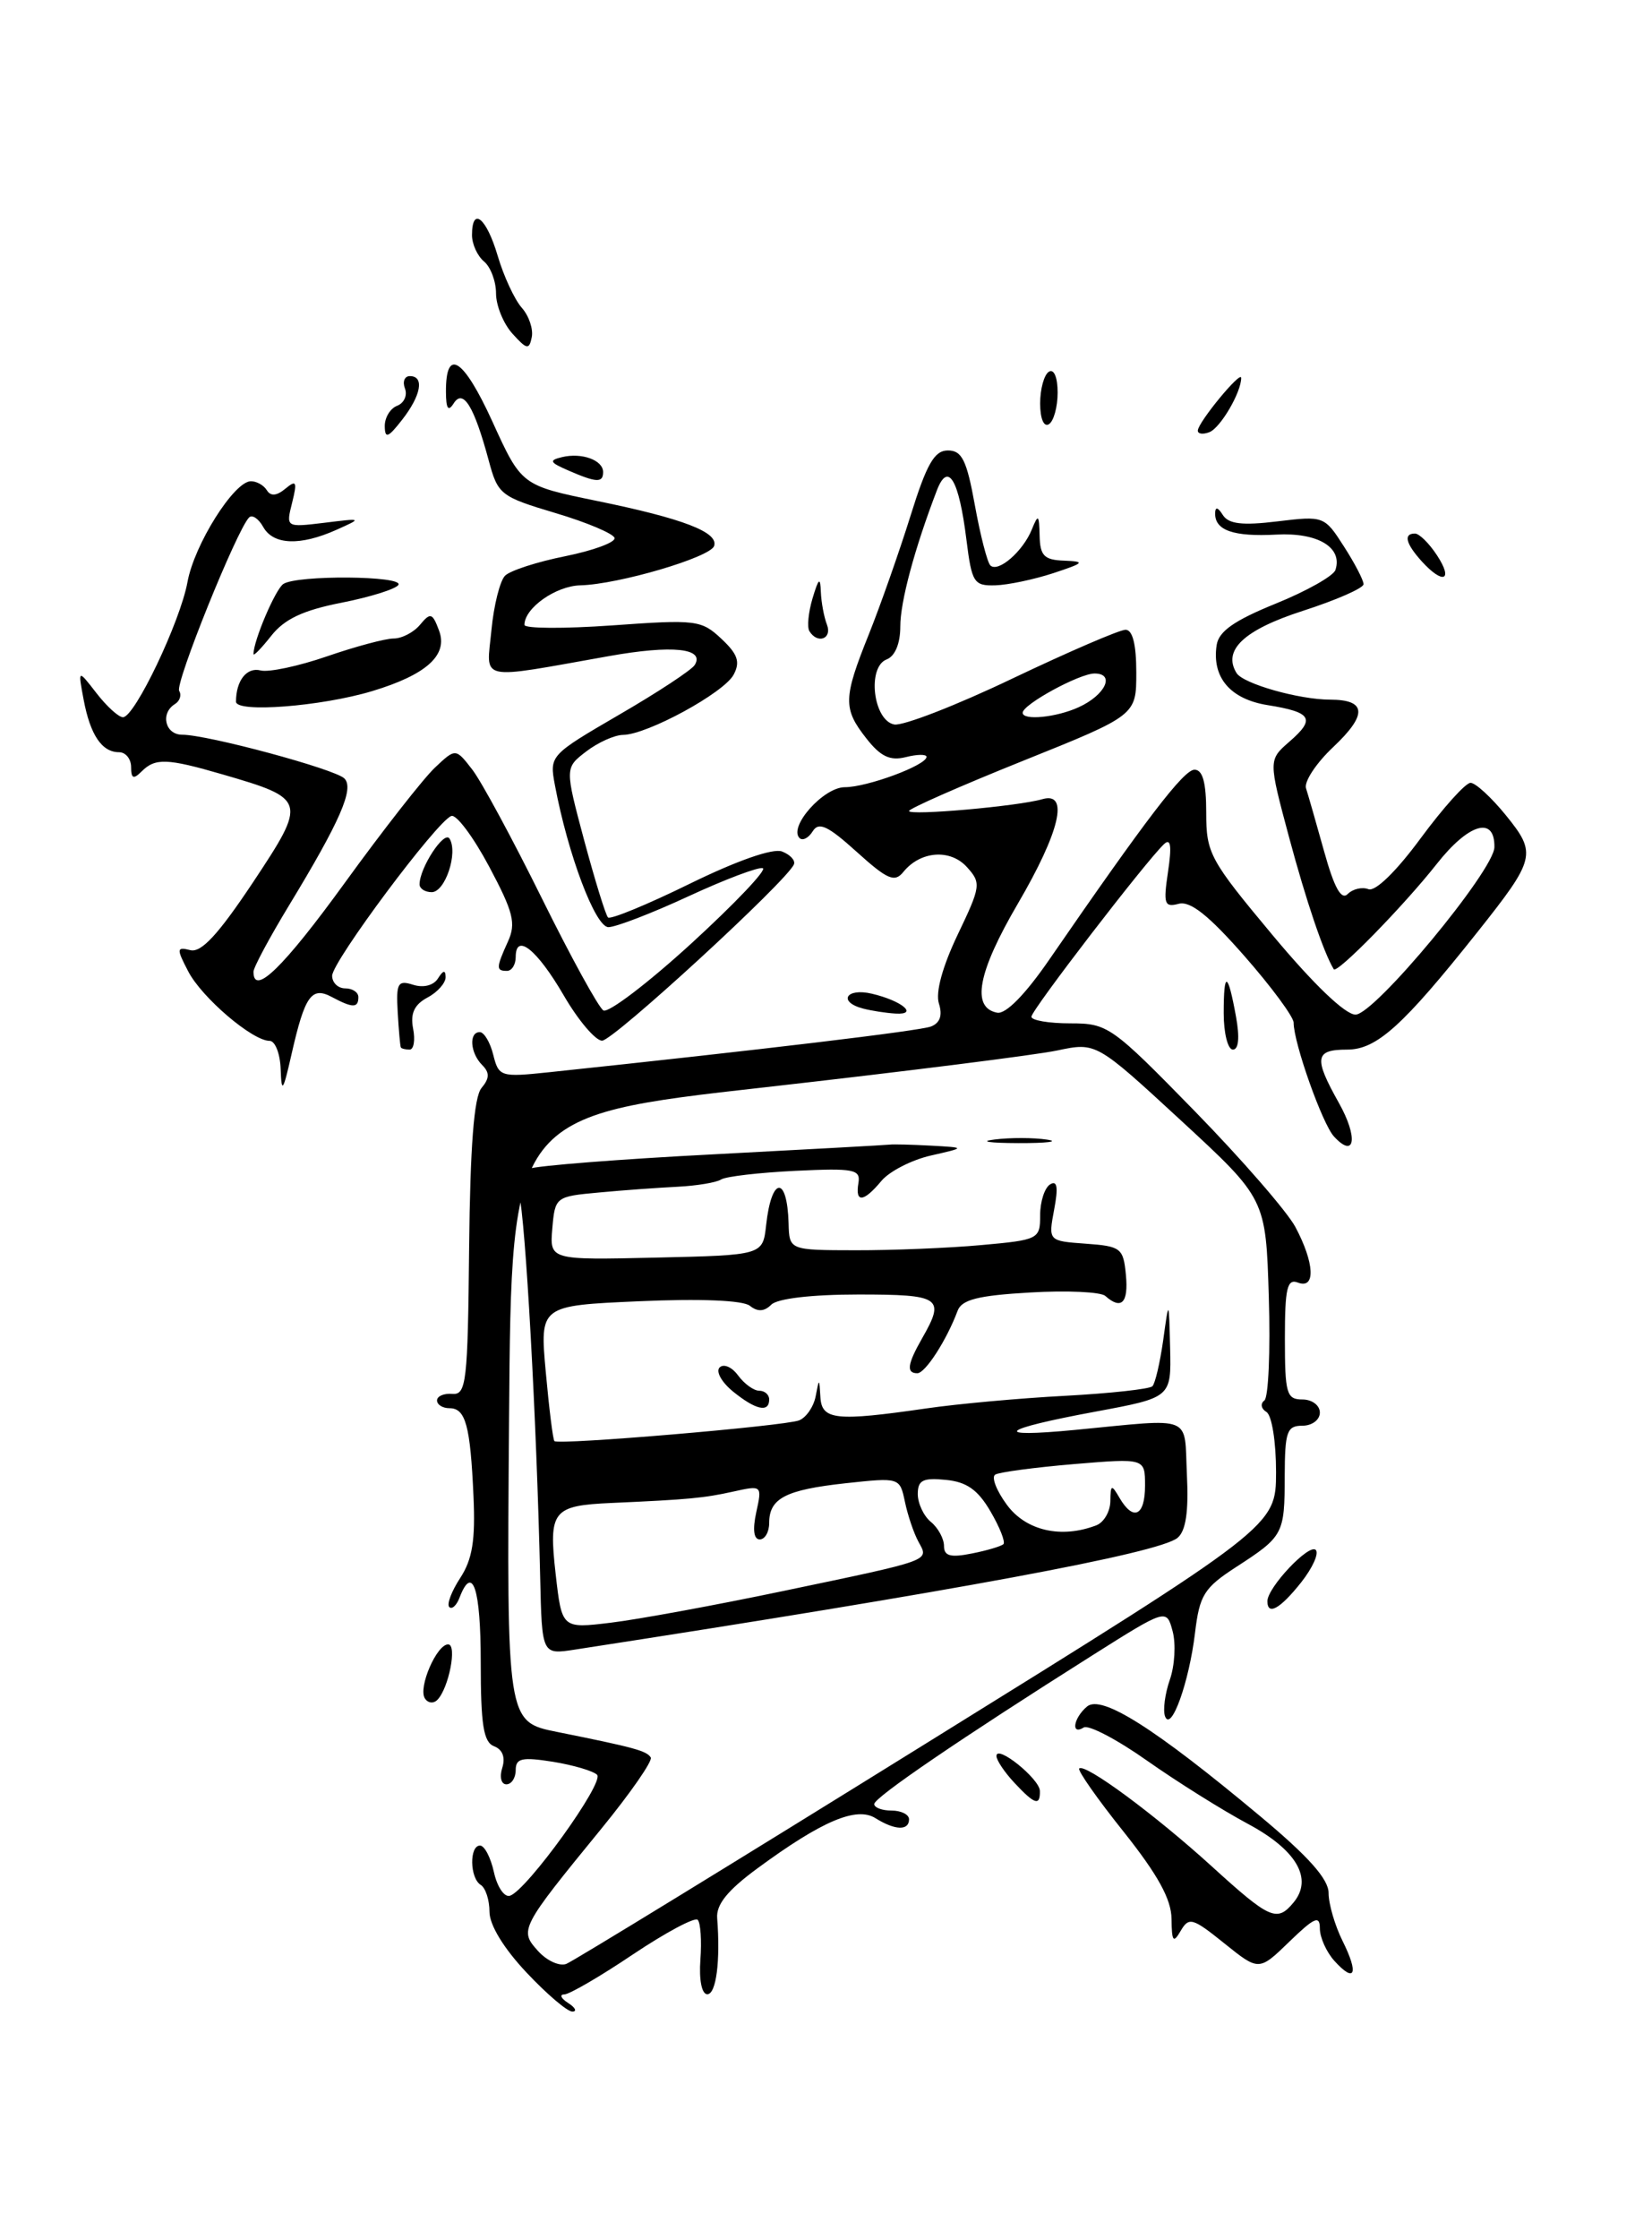 <?xml version="1.0" encoding="UTF-8" standalone="no"?>
<!DOCTYPE svg PUBLIC "-//W3C//DTD SVG 1.1//EN" "http://www.w3.org/Graphics/SVG/1.1/DTD/svg11.dtd" >
<svg xmlns="http://www.w3.org/2000/svg" xmlns:xlink="http://www.w3.org/1999/xlink" version="1.1" viewBox="0 0 189 256">
 <g >
 <path fill="currentColor"
d=" M 60.23 225.51 C 57.63 222.75 56.00 220.08 56.00 218.57 C 56.00 217.22 55.55 215.84 55.00 215.50 C 53.74 214.72 53.68 211.00 54.92 211.00 C 55.43 211.00 56.14 212.37 56.51 214.05 C 56.88 215.73 57.70 216.94 58.34 216.74 C 60.28 216.12 69.18 203.78 68.31 202.91 C 67.87 202.47 65.59 201.80 63.25 201.42 C 59.71 200.86 59.00 201.02 59.00 202.37 C 59.00 203.27 58.52 204.00 57.93 204.00 C 57.34 204.00 57.13 203.16 57.46 202.12 C 57.84 200.93 57.50 200.02 56.53 199.65 C 55.31 199.18 55.00 197.21 55.00 190.03 C 55.00 181.62 54.07 178.77 52.58 182.64 C 52.24 183.55 51.70 184.04 51.40 183.73 C 51.09 183.42 51.66 181.93 52.65 180.41 C 54.04 178.29 54.40 176.09 54.17 171.07 C 53.81 162.98 53.27 161.00 51.43 161.00 C 50.64 161.00 50.00 160.60 50.00 160.11 C 50.00 159.62 50.79 159.28 51.75 159.36 C 53.35 159.49 53.52 158.03 53.67 142.69 C 53.79 131.07 54.23 125.43 55.08 124.40 C 56.02 123.28 56.03 122.63 55.16 121.76 C 53.79 120.39 53.62 118.00 54.89 118.00 C 55.38 118.00 56.08 119.17 56.43 120.59 C 57.06 123.10 57.27 123.17 62.79 122.59 C 87.11 120.02 105.20 117.86 106.51 117.36 C 107.54 116.96 107.85 116.09 107.42 114.74 C 107.01 113.47 107.82 110.52 109.56 106.87 C 112.22 101.32 112.27 100.95 110.62 99.13 C 108.71 97.02 105.28 97.29 103.34 99.70 C 102.35 100.92 101.52 100.56 98.01 97.39 C 94.71 94.41 93.67 93.92 92.98 95.04 C 92.50 95.81 91.82 96.16 91.47 95.81 C 90.19 94.52 94.22 90.00 96.65 90.00 C 99.22 90.00 106.00 87.49 106.00 86.53 C 106.00 86.22 104.93 86.23 103.63 86.56 C 101.83 87.01 100.75 86.50 99.13 84.44 C 96.43 81.01 96.46 79.84 99.41 72.50 C 100.73 69.20 102.87 63.12 104.16 59.00 C 106.02 53.03 106.90 51.50 108.45 51.50 C 110.05 51.50 110.60 52.61 111.53 57.75 C 112.15 61.18 112.95 64.28 113.30 64.64 C 114.18 65.51 117.03 63.05 118.05 60.53 C 118.78 58.73 118.88 58.81 118.94 61.25 C 118.99 63.54 119.46 64.02 121.75 64.10 C 124.21 64.20 124.07 64.35 120.50 65.53 C 118.30 66.25 115.31 66.88 113.87 66.92 C 111.42 66.99 111.18 66.62 110.57 61.74 C 109.71 54.81 108.47 52.73 107.19 56.05 C 104.64 62.69 102.99 68.81 103.00 71.64 C 103.00 73.57 102.40 75.02 101.44 75.39 C 99.18 76.25 99.89 82.37 102.31 82.83 C 103.30 83.01 109.38 80.66 115.82 77.58 C 122.27 74.51 128.09 72.00 128.77 72.00 C 129.58 72.00 130.00 73.68 130.00 76.89 C 130.00 81.78 130.00 81.78 117.00 87.00 C 109.85 89.87 104.00 92.45 104.00 92.72 C 104.00 93.28 116.46 92.18 119.25 91.37 C 122.35 90.47 121.27 95.08 116.44 103.33 C 111.86 111.16 111.09 115.21 114.08 115.78 C 115.06 115.97 117.27 113.73 119.99 109.79 C 131.16 93.58 135.43 88.00 136.66 88.00 C 137.60 88.00 138.00 89.47 138.00 92.91 C 138.00 97.56 138.40 98.30 145.59 106.91 C 150.28 112.53 153.90 116.00 155.08 116.00 C 157.25 116.00 170.93 99.52 170.97 96.86 C 171.03 93.25 168.03 94.13 164.36 98.79 C 160.61 103.55 152.95 111.38 152.59 110.81 C 151.44 108.93 149.42 102.96 147.48 95.73 C 145.11 86.89 145.11 86.89 147.52 84.79 C 150.53 82.18 150.09 81.43 145.05 80.62 C 140.76 79.94 138.64 77.47 139.19 73.77 C 139.42 72.19 141.18 70.95 145.93 69.02 C 149.47 67.59 152.55 65.85 152.78 65.17 C 153.64 62.59 150.77 60.86 146.02 61.12 C 141.12 61.38 138.99 60.64 139.02 58.69 C 139.03 57.91 139.33 57.97 139.90 58.88 C 140.56 59.91 142.12 60.10 146.14 59.61 C 151.44 58.97 151.53 59.00 153.75 62.47 C 154.99 64.39 156.00 66.34 156.00 66.79 C 156.00 67.24 152.87 68.61 149.05 69.84 C 142.32 72.01 139.85 74.33 141.47 76.95 C 142.22 78.17 148.62 79.99 152.19 79.99 C 156.35 80.00 156.46 81.70 152.55 85.39 C 150.58 87.24 149.17 89.38 149.42 90.13 C 149.66 90.88 150.60 94.15 151.50 97.38 C 152.65 101.51 153.45 102.95 154.19 102.21 C 154.77 101.63 155.84 101.38 156.56 101.66 C 157.35 101.96 159.75 99.62 162.54 95.83 C 165.11 92.35 167.67 89.50 168.24 89.50 C 168.81 89.50 170.64 91.18 172.30 93.23 C 175.84 97.60 175.69 98.18 169.00 106.60 C 160.48 117.31 157.49 120.00 154.12 120.00 C 150.42 120.00 150.28 120.94 153.18 126.10 C 155.40 130.05 155.03 132.55 152.62 129.94 C 151.29 128.51 148.00 119.23 148.00 116.92 C 148.00 116.26 145.46 112.82 142.35 109.28 C 138.28 104.65 136.18 102.98 134.85 103.33 C 133.21 103.76 133.08 103.36 133.63 99.66 C 134.07 96.72 133.94 95.79 133.18 96.50 C 131.14 98.41 118.00 115.49 118.00 116.24 C 118.00 116.66 120.00 117.00 122.44 117.00 C 126.74 117.00 127.17 117.30 136.68 127.03 C 142.07 132.55 147.25 138.51 148.20 140.28 C 150.39 144.39 150.54 147.42 148.50 146.64 C 147.26 146.16 147.00 147.25 147.00 153.03 C 147.00 159.33 147.19 160.00 149.00 160.00 C 150.11 160.00 151.00 160.67 151.00 161.50 C 151.00 162.33 150.11 163.00 149.00 163.00 C 147.23 163.00 147.00 163.67 146.98 168.75 C 146.97 175.41 146.84 175.65 141.40 179.17 C 137.75 181.54 137.24 182.36 136.72 186.67 C 136.05 192.30 133.98 198.08 133.29 196.23 C 133.03 195.53 133.28 193.64 133.84 192.03 C 134.40 190.43 134.54 187.94 134.16 186.51 C 133.46 183.90 133.46 183.90 124.98 189.25 C 109.96 198.73 100.05 205.48 100.02 206.25 C 100.01 206.66 100.90 207.00 102.00 207.00 C 103.10 207.00 104.00 207.45 104.00 208.00 C 104.00 209.32 102.40 209.27 100.16 207.87 C 97.99 206.51 94.04 208.18 86.69 213.58 C 83.24 216.11 81.92 217.74 82.05 219.31 C 82.43 224.17 81.94 228.00 80.92 228.00 C 80.29 228.00 79.96 226.38 80.13 224.04 C 80.29 221.87 80.15 219.82 79.82 219.49 C 79.49 219.16 76.16 220.94 72.42 223.44 C 68.69 225.95 65.15 228.01 64.56 228.02 C 63.98 228.02 64.17 228.47 65.00 229.00 C 65.83 229.53 66.04 229.98 65.48 229.98 C 64.91 229.99 62.55 227.98 60.23 225.51 Z  M 106.08 199.24 C 145.97 174.50 145.97 174.50 145.99 168.31 C 145.99 164.85 145.51 161.82 144.89 161.43 C 144.28 161.06 144.17 160.47 144.65 160.12 C 145.12 159.78 145.35 154.45 145.16 148.28 C 144.82 137.06 144.82 137.06 135.12 128.11 C 125.41 119.16 125.41 119.16 120.95 120.10 C 118.50 120.62 103.45 122.51 87.50 124.31 C 58.50 127.56 58.50 127.56 58.24 162.21 C 57.97 196.85 57.97 196.85 63.74 198.01 C 72.60 199.79 73.98 200.17 74.45 200.93 C 74.69 201.31 72.15 204.97 68.81 209.06 C 59.51 220.43 59.39 220.67 61.56 223.06 C 62.56 224.17 64.01 224.83 64.79 224.53 C 65.56 224.23 84.15 212.85 106.08 199.24 Z  M 123.40 80.86 C 126.46 79.47 127.62 77.00 125.22 77.00 C 123.48 77.01 117.00 80.54 117.00 81.49 C 117.00 82.40 120.84 82.03 123.40 80.86 Z  M 152.66 224.18 C 151.75 223.17 151.00 221.50 151.00 220.48 C 151.00 218.94 150.38 219.21 147.52 221.98 C 144.03 225.36 144.03 225.36 140.07 222.18 C 136.44 219.26 136.02 219.14 135.08 220.75 C 134.23 222.21 134.06 221.99 134.03 219.38 C 134.01 217.14 132.47 214.35 128.55 209.42 C 125.54 205.66 123.26 202.40 123.47 202.19 C 124.12 201.55 132.14 207.47 138.66 213.40 C 145.29 219.43 146.10 219.79 147.99 217.51 C 150.25 214.79 148.34 211.50 142.77 208.52 C 139.87 206.97 134.68 203.72 131.24 201.30 C 127.80 198.87 124.54 197.17 123.99 197.50 C 122.48 198.44 122.81 196.41 124.37 195.10 C 126.03 193.73 132.09 197.56 144.12 207.60 C 149.70 212.25 152.00 214.83 152.00 216.43 C 152.00 217.68 152.72 220.14 153.60 221.91 C 155.48 225.68 155.02 226.79 152.66 224.18 Z  M 116.04 203.81 C 114.92 202.61 114.00 201.24 114.00 200.76 C 114.00 199.40 118.93 203.36 118.97 204.75 C 119.01 206.52 118.37 206.31 116.04 203.81 Z  M 48.60 194.16 C 47.83 192.92 49.96 188.00 51.27 188.00 C 52.32 188.00 51.35 193.00 50.04 194.34 C 49.59 194.80 48.94 194.72 48.60 194.16 Z  M 145.00 183.06 C 145.00 181.50 149.77 176.44 150.53 177.20 C 150.92 177.59 150.17 179.25 148.87 180.90 C 146.46 183.94 145.00 184.76 145.00 183.06 Z  M 32.11 122.25 C 32.05 120.46 31.48 119.00 30.84 119.00 C 28.88 119.00 23.08 114.05 21.53 111.05 C 20.17 108.44 20.20 108.24 21.78 108.63 C 23.03 108.94 24.97 106.84 28.93 100.90 C 35.15 91.53 35.09 91.33 25.44 88.53 C 19.11 86.69 17.76 86.64 16.20 88.20 C 15.27 89.13 15.00 89.02 15.00 87.70 C 15.00 86.77 14.38 86.00 13.62 86.00 C 11.66 86.00 10.33 84.04 9.57 80.00 C 8.91 76.50 8.91 76.50 11.04 79.25 C 12.21 80.76 13.57 82.00 14.07 82.00 C 15.41 82.00 20.62 71.09 21.45 66.54 C 22.23 62.26 26.76 55.06 28.69 55.02 C 29.35 55.01 30.17 55.47 30.53 56.05 C 30.97 56.76 31.65 56.70 32.65 55.87 C 33.91 54.83 34.02 55.06 33.42 57.48 C 32.71 60.30 32.71 60.30 37.10 59.77 C 41.46 59.23 41.47 59.24 38.50 60.57 C 34.34 62.43 31.28 62.31 30.12 60.26 C 29.59 59.30 28.86 58.81 28.50 59.16 C 27.10 60.56 19.99 78.18 20.50 78.99 C 20.79 79.47 20.58 80.14 20.02 80.49 C 18.31 81.54 18.89 84.00 20.84 84.00 C 23.76 84.00 38.33 87.93 39.40 89.00 C 40.55 90.15 38.92 93.88 33.04 103.56 C 30.82 107.22 29.00 110.61 29.00 111.10 C 29.00 113.94 32.42 110.62 39.45 100.93 C 43.82 94.90 48.47 88.97 49.77 87.75 C 52.13 85.53 52.13 85.53 54.05 88.01 C 55.10 89.38 58.67 95.99 61.99 102.70 C 65.31 109.41 68.47 115.17 69.03 115.52 C 69.58 115.86 74.12 112.41 79.11 107.85 C 84.09 103.29 87.77 99.42 87.27 99.26 C 86.78 99.09 82.94 100.54 78.75 102.48 C 74.56 104.42 70.44 106.00 69.61 106.00 C 68.11 106.00 64.97 97.67 63.49 89.79 C 62.85 86.38 62.89 86.34 70.84 81.71 C 75.24 79.16 79.13 76.60 79.48 76.03 C 80.67 74.11 76.92 73.72 69.68 75.01 C 54.47 77.71 55.65 77.97 56.22 72.07 C 56.49 69.22 57.20 66.40 57.78 65.82 C 58.37 65.23 61.47 64.23 64.67 63.59 C 67.88 62.94 70.41 62.01 70.31 61.51 C 70.20 61.02 67.16 59.73 63.56 58.66 C 57.23 56.77 56.96 56.55 55.90 52.60 C 54.24 46.45 52.99 44.41 51.91 46.11 C 51.28 47.11 51.03 46.74 51.02 44.81 C 50.99 39.64 53.02 40.94 56.33 48.19 C 59.66 55.50 59.66 55.50 68.34 57.28 C 78.16 59.29 82.22 60.85 81.70 62.42 C 81.27 63.72 70.76 66.81 66.40 66.92 C 63.58 66.99 60.00 69.52 60.00 71.44 C 60.00 71.87 64.53 71.89 70.07 71.50 C 79.64 70.81 80.25 70.89 82.53 73.03 C 84.41 74.79 84.71 75.68 83.93 77.14 C 82.81 79.22 74.05 83.99 71.28 84.02 C 70.30 84.03 68.40 84.89 67.06 85.92 C 64.62 87.79 64.62 87.79 66.84 96.10 C 68.07 100.66 69.29 104.62 69.56 104.89 C 69.83 105.16 74.04 103.43 78.91 101.04 C 84.32 98.39 88.44 96.95 89.47 97.35 C 90.40 97.71 91.02 98.37 90.83 98.82 C 90.07 100.70 70.14 119.00 68.88 118.98 C 68.12 118.97 66.15 116.65 64.50 113.81 C 61.43 108.54 59.00 106.60 59.00 109.42 C 59.00 110.29 58.55 111.00 58.00 111.00 C 56.74 111.00 56.75 110.65 58.11 107.65 C 59.06 105.57 58.74 104.29 55.96 99.07 C 54.16 95.70 52.22 93.09 51.64 93.29 C 50.03 93.82 38.00 109.94 38.00 111.56 C 38.00 112.35 38.67 113.00 39.50 113.00 C 40.33 113.00 41.00 113.45 41.00 114.00 C 41.00 115.26 40.35 115.26 37.99 114.00 C 35.65 112.74 34.88 113.81 33.36 120.50 C 32.38 124.82 32.21 125.06 32.11 122.25 Z  M 45.86 119.75 C 45.78 119.61 45.62 117.80 45.50 115.73 C 45.31 112.38 45.51 112.03 47.27 112.59 C 48.45 112.96 49.60 112.67 50.11 111.86 C 50.71 110.91 50.97 110.87 50.98 111.71 C 50.99 112.38 50.06 113.44 48.90 114.05 C 47.40 114.86 46.93 115.86 47.26 117.59 C 47.52 118.91 47.34 120.00 46.86 120.00 C 46.39 120.00 45.94 119.89 45.86 119.75 Z  M 140.00 115.83 C 140.00 110.92 140.47 111.06 141.41 116.25 C 141.84 118.62 141.71 120.00 141.05 120.00 C 140.47 120.00 140.00 118.12 140.00 115.83 Z  M 98.75 115.31 C 95.83 114.55 96.79 112.91 99.75 113.61 C 103.20 114.42 105.12 116.04 102.45 115.88 C 101.38 115.82 99.71 115.56 98.75 115.31 Z  M 48.00 101.11 C 48.00 99.22 50.82 94.91 51.43 95.88 C 52.43 97.50 50.93 102.00 49.39 102.00 C 48.63 102.00 48.00 101.60 48.00 101.11 Z  M 27.00 80.22 C 27.00 77.81 28.23 76.25 29.81 76.65 C 30.74 76.89 34.16 76.16 37.41 75.04 C 40.66 73.92 44.09 73.00 45.03 73.00 C 45.98 73.00 47.35 72.29 48.07 71.41 C 49.25 69.99 49.48 70.07 50.24 72.12 C 51.27 74.91 48.77 77.15 42.56 79.02 C 36.72 80.77 27.00 81.52 27.00 80.22 Z  M 29.00 74.78 C 29.00 73.25 31.50 67.39 32.41 66.77 C 33.95 65.72 46.23 65.82 45.58 66.87 C 45.29 67.34 42.36 68.26 39.06 68.91 C 34.67 69.77 32.54 70.78 31.04 72.68 C 29.92 74.10 29.00 75.05 29.00 74.78 Z  M 92.60 72.16 C 92.32 71.70 92.48 70.02 92.96 68.41 C 93.66 66.08 93.85 65.93 93.91 67.67 C 93.96 68.86 94.27 70.55 94.61 71.42 C 95.23 73.04 93.53 73.67 92.60 72.16 Z  M 162.65 64.17 C 160.82 62.14 160.54 61.00 161.88 61.00 C 162.37 61.00 163.51 62.12 164.41 63.50 C 166.31 66.40 165.09 66.86 162.65 64.17 Z  M 65.00 53.78 C 62.88 52.86 62.77 52.63 64.31 52.26 C 66.57 51.72 69.00 52.61 69.00 53.97 C 69.00 55.23 68.24 55.19 65.00 53.78 Z  M 44.02 48.72 C 44.01 47.74 44.65 46.69 45.44 46.39 C 46.23 46.08 46.63 45.20 46.33 44.42 C 46.03 43.64 46.28 43.00 46.89 43.00 C 48.58 43.00 48.18 45.21 46.00 48.00 C 44.39 50.06 44.04 50.19 44.02 48.72 Z  M 137.04 49.22 C 137.08 48.26 141.99 42.31 142.00 43.20 C 142.01 44.85 139.62 48.93 138.36 49.41 C 137.61 49.70 137.02 49.61 137.04 49.22 Z  M 119.00 46.12 C 119.00 44.47 119.45 42.84 120.00 42.50 C 120.58 42.14 121.00 43.14 121.00 44.88 C 121.00 46.53 120.55 48.16 120.00 48.50 C 119.42 48.86 119.00 47.86 119.00 46.12 Z  M 58.62 38.14 C 57.59 37.00 56.75 34.93 56.75 33.55 C 56.75 32.17 56.13 30.52 55.38 29.90 C 54.62 29.27 54.00 27.91 54.00 26.88 C 54.00 23.55 55.65 24.88 56.94 29.25 C 57.63 31.59 58.87 34.25 59.69 35.18 C 60.51 36.10 61.02 37.61 60.84 38.54 C 60.54 40.02 60.28 39.98 58.62 38.14 Z  M 61.80 180.34 C 61.38 162.07 60.13 139.54 59.37 136.39 C 59.03 134.99 59.42 134.05 60.54 133.62 C 61.46 133.27 70.98 132.52 81.68 131.97 C 92.38 131.41 101.44 130.91 101.82 130.86 C 102.19 130.81 104.30 130.86 106.50 130.98 C 110.50 131.20 110.50 131.20 106.50 132.11 C 104.30 132.61 101.75 133.92 100.84 135.01 C 98.79 137.47 97.82 137.55 98.21 135.25 C 98.47 133.69 97.70 133.54 91.00 133.86 C 86.88 134.06 83.05 134.50 82.50 134.85 C 81.95 135.20 79.70 135.57 77.50 135.68 C 75.30 135.79 71.25 136.08 68.50 136.34 C 63.57 136.79 63.50 136.85 63.19 140.43 C 62.88 144.06 62.88 144.06 75.08 143.78 C 87.27 143.50 87.27 143.50 87.65 140.07 C 88.26 134.49 90.06 134.34 90.22 139.86 C 90.30 142.93 90.30 142.93 97.90 142.94 C 102.08 142.95 108.54 142.69 112.25 142.35 C 118.84 141.76 119.00 141.67 119.00 138.93 C 119.00 137.38 119.51 135.80 120.14 135.41 C 120.95 134.91 121.09 135.73 120.60 138.30 C 119.93 141.88 119.93 141.88 124.22 142.19 C 128.24 142.48 128.52 142.69 128.81 145.75 C 129.12 148.96 128.30 149.80 126.45 148.16 C 125.93 147.70 122.05 147.52 117.84 147.77 C 111.92 148.11 110.04 148.58 109.56 149.85 C 108.31 153.21 105.86 157.00 104.95 157.00 C 103.66 157.00 103.81 155.96 105.50 153.00 C 108.16 148.35 107.65 148.00 98.20 148.00 C 92.87 148.00 88.94 148.46 88.24 149.16 C 87.44 149.96 86.68 150.00 85.79 149.29 C 85.00 148.66 80.14 148.46 73.12 148.77 C 61.75 149.27 61.75 149.27 62.44 156.86 C 62.82 161.04 63.26 164.60 63.43 164.76 C 63.89 165.23 89.74 163.04 91.42 162.39 C 92.22 162.08 93.07 160.86 93.31 159.67 C 93.72 157.52 93.73 157.52 93.86 159.75 C 94.02 162.35 95.63 162.52 106.00 161.02 C 109.58 160.50 116.72 159.85 121.88 159.58 C 127.04 159.30 131.52 158.81 131.84 158.49 C 132.16 158.18 132.71 155.80 133.08 153.21 C 133.73 148.50 133.73 148.50 133.87 154.14 C 134.00 159.78 134.00 159.78 125.33 161.39 C 114.37 163.42 113.26 164.41 123.00 163.48 C 136.73 162.16 135.46 161.66 135.79 168.59 C 136.00 172.82 135.67 175.03 134.72 175.82 C 132.59 177.58 109.39 181.88 65.75 188.60 C 62.00 189.18 62.00 189.18 61.80 180.34 Z  M 89.50 181.92 C 106.81 178.30 106.29 178.49 105.08 176.27 C 104.55 175.30 103.85 173.24 103.53 171.70 C 102.94 168.91 102.93 168.91 96.72 169.58 C 89.87 170.33 88.00 171.30 88.00 174.12 C 88.00 175.16 87.51 176.00 86.92 176.00 C 86.23 176.00 86.09 174.87 86.52 172.90 C 87.20 169.81 87.18 169.80 83.85 170.54 C 80.54 171.27 78.78 171.44 70.00 171.83 C 63.21 172.13 62.75 172.70 63.57 179.95 C 64.28 186.20 64.28 186.20 69.89 185.52 C 72.98 185.15 81.80 183.53 89.50 181.92 Z  M 114.80 176.54 C 115.04 176.29 114.38 174.61 113.32 172.80 C 111.88 170.33 110.60 169.42 108.20 169.19 C 105.59 168.93 105.00 169.23 105.00 170.81 C 105.00 171.88 105.67 173.32 106.50 174.00 C 107.33 174.68 108.00 175.92 108.00 176.75 C 108.00 177.90 108.74 178.10 111.18 177.61 C 112.92 177.27 114.55 176.78 114.80 176.54 Z  M 125.42 174.39 C 126.29 174.06 127.01 172.82 127.03 171.64 C 127.06 169.71 127.16 169.67 128.08 171.25 C 129.66 173.96 131.00 173.32 131.00 169.86 C 131.00 166.71 131.00 166.71 122.85 167.39 C 118.36 167.77 114.32 168.31 113.86 168.59 C 113.40 168.87 114.00 170.43 115.20 172.05 C 117.38 175.01 121.42 175.93 125.42 174.39 Z  M 83.86 159.09 C 82.56 158.03 81.87 156.80 82.33 156.34 C 82.79 155.88 83.74 156.29 84.44 157.25 C 85.15 158.21 86.23 159.00 86.86 159.00 C 87.49 159.00 88.00 159.45 88.00 160.00 C 88.00 161.54 86.46 161.20 83.86 159.09 Z  M 113.77 130.28 C 115.57 130.05 118.27 130.06 119.77 130.29 C 121.27 130.51 119.80 130.70 116.50 130.69 C 113.20 130.68 111.97 130.50 113.77 130.28 Z "/>
</g>
</svg>